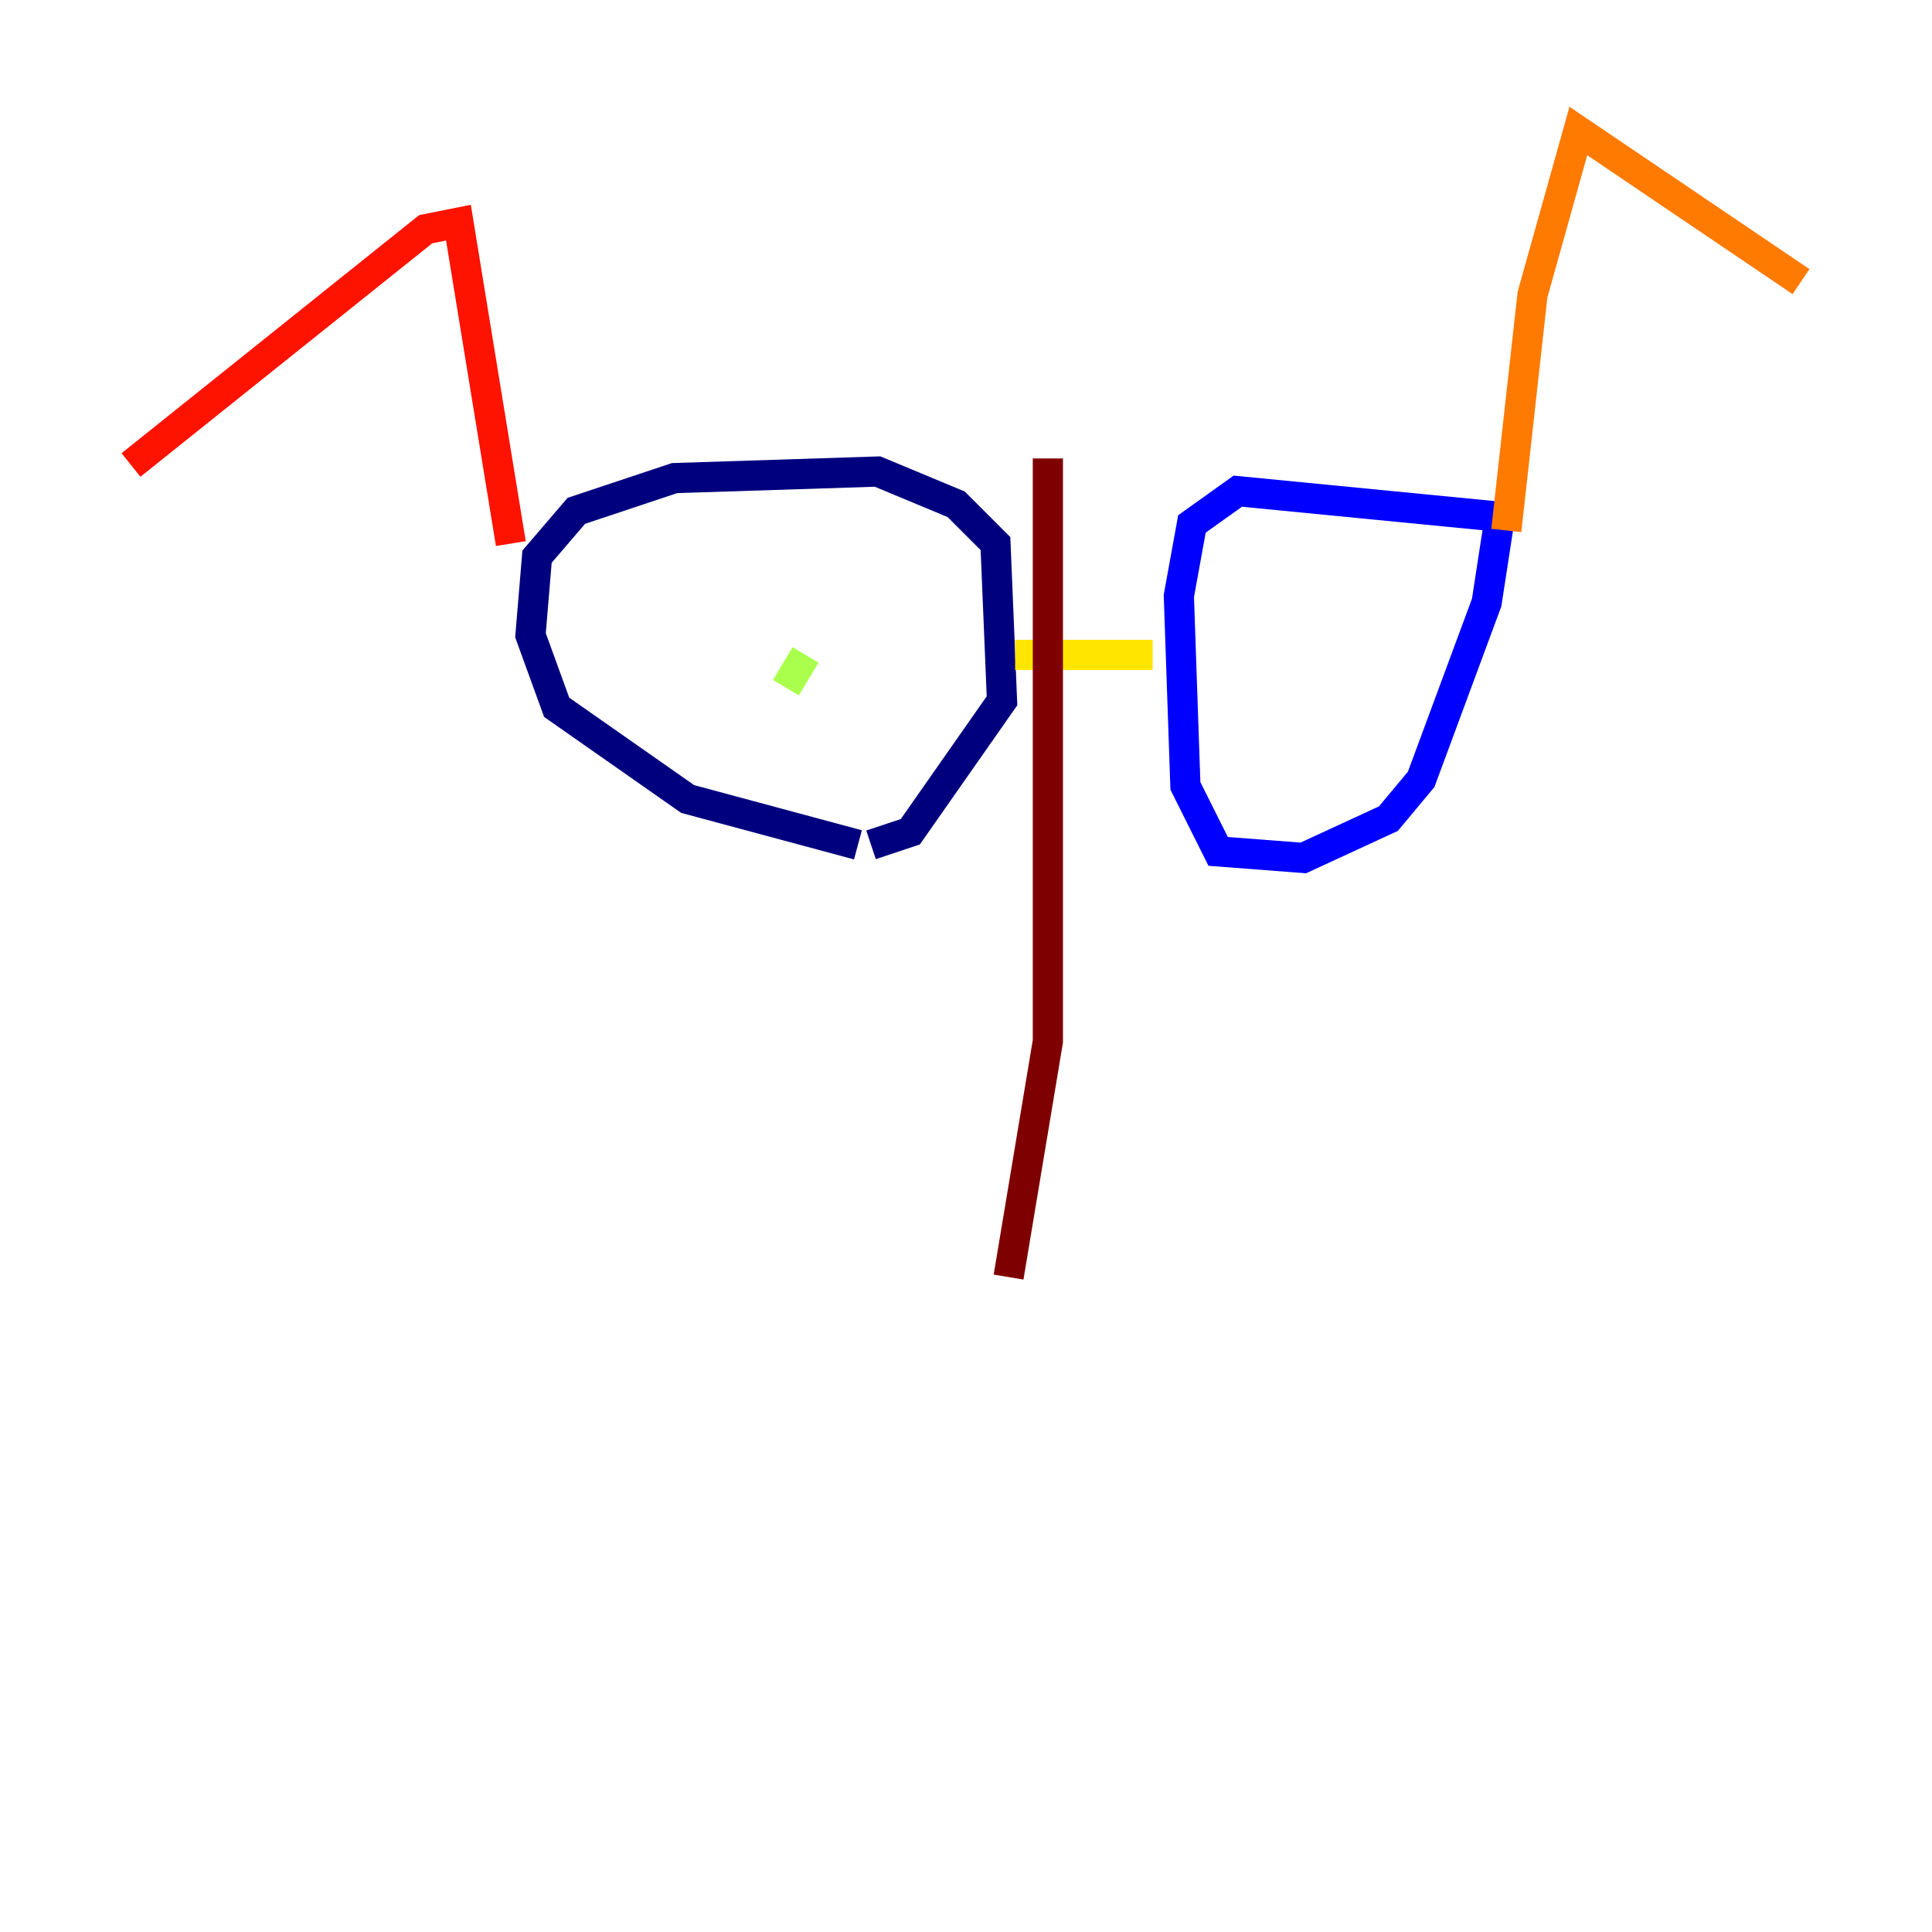 <?xml version="1.0" encoding="utf-8" ?>
<svg baseProfile="tiny" height="128" version="1.2" viewBox="0,0,128,128" width="128" xmlns="http://www.w3.org/2000/svg" xmlns:ev="http://www.w3.org/2001/xml-events" xmlns:xlink="http://www.w3.org/1999/xlink"><defs /><polyline fill="none" points="56.841,55.973 45.559,52.936 36.881,46.861 35.146,42.088 35.58,36.881 38.183,33.844 44.691,31.675 58.142,31.241 63.349,33.41 65.953,36.014 66.386,46.427 60.312,55.105 57.709,55.973" stroke="#00007f" stroke-width="2" /><polyline fill="none" points="99.797,34.278 82.007,32.542 78.969,34.712 78.102,39.485 78.536,52.068 80.705,56.407 86.346,56.841 91.986,54.237 94.156,51.634 98.495,39.919 99.363,34.278" stroke="#0000fe" stroke-width="2" /><polyline fill="none" points="88.949,42.956 88.949,42.956" stroke="#0060ff" stroke-width="2" /><polyline fill="none" points="51.2,42.956 51.2,42.956" stroke="#00d4ff" stroke-width="2" /><polyline fill="none" points="53.803,42.522 53.803,42.522" stroke="#4cffaa" stroke-width="2" /><polyline fill="none" points="53.37,43.39 52.068,45.559" stroke="#aaff4c" stroke-width="2" /><polyline fill="none" points="67.254,43.39 76.366,43.39" stroke="#ffe500" stroke-width="2" /><polyline fill="none" points="99.797,35.146 101.532,19.525 104.57,8.678 119.322,18.658" stroke="#ff7a00" stroke-width="2" /><polyline fill="none" points="33.844,36.014 30.373,14.752 28.203,15.186 8.678,30.807" stroke="#fe1200" stroke-width="2" /><polyline fill="none" points="69.424,30.373 69.424,68.99 66.82,84.61" stroke="#7f0000" stroke-width="2" /></svg>